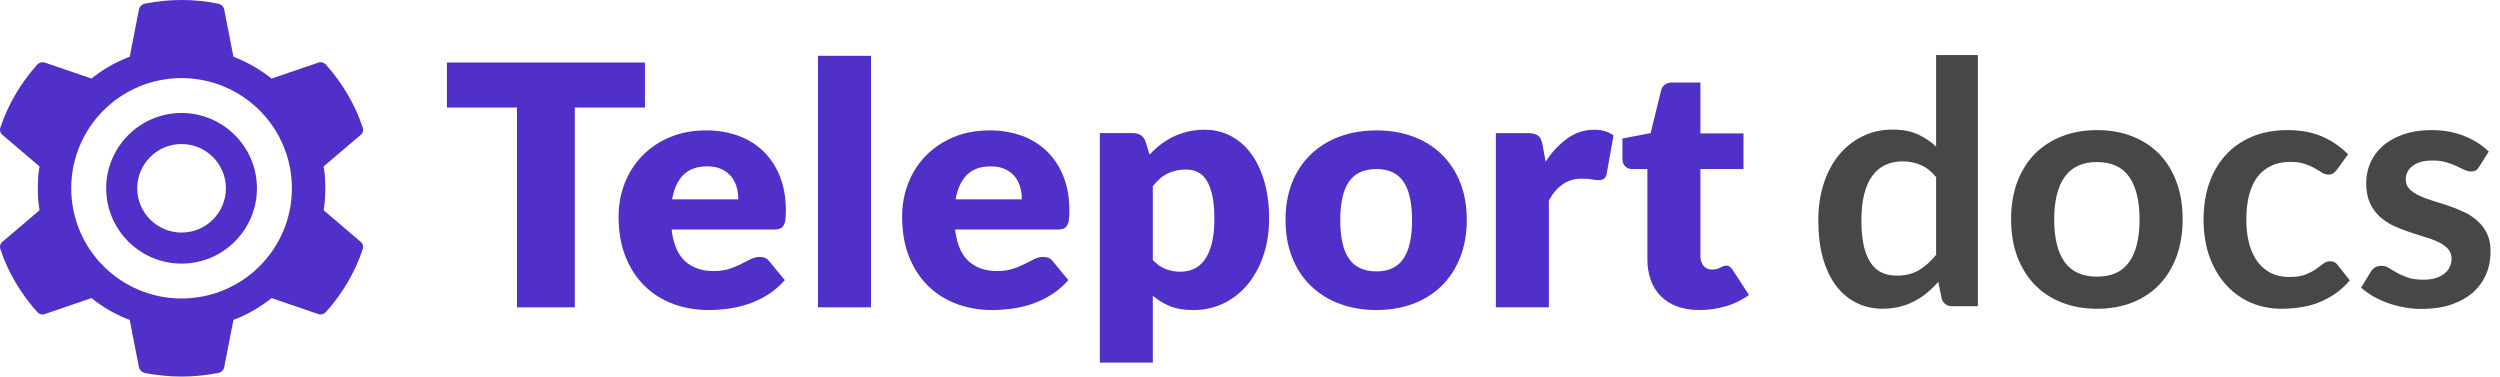 <svg width="239" height="36" viewBox="0 0 239 36" fill="none" xmlns="http://www.w3.org/2000/svg">
<path d="M237.019 15.928C236.911 16.1 236.798 16.224 236.679 16.299C236.561 16.364 236.41 16.396 236.227 16.396C236.033 16.396 235.823 16.343 235.597 16.235C235.381 16.127 235.128 16.009 234.837 15.879C234.546 15.739 234.212 15.616 233.835 15.508C233.469 15.4 233.033 15.346 232.526 15.346C231.74 15.346 231.121 15.513 230.668 15.847C230.216 16.181 229.989 16.617 229.989 17.156C229.989 17.512 230.103 17.813 230.329 18.061C230.566 18.298 230.873 18.508 231.25 18.691C231.638 18.874 232.074 19.041 232.559 19.192C233.043 19.332 233.539 19.488 234.045 19.661C234.552 19.833 235.047 20.032 235.532 20.259C236.017 20.474 236.448 20.754 236.825 21.099C237.213 21.433 237.52 21.837 237.746 22.311C237.983 22.785 238.101 23.356 238.101 24.024C238.101 24.821 237.956 25.559 237.665 26.237C237.374 26.905 236.949 27.487 236.388 27.983C235.828 28.467 235.133 28.85 234.304 29.13C233.485 29.399 232.543 29.534 231.476 29.534C230.905 29.534 230.345 29.48 229.795 29.372C229.257 29.275 228.734 29.135 228.228 28.952C227.733 28.769 227.269 28.553 226.838 28.306C226.418 28.058 226.047 27.789 225.723 27.498L226.644 25.979C226.763 25.796 226.903 25.656 227.065 25.559C227.226 25.462 227.431 25.413 227.679 25.413C227.926 25.413 228.158 25.483 228.373 25.623C228.6 25.763 228.858 25.914 229.149 26.076C229.44 26.237 229.779 26.388 230.167 26.528C230.566 26.668 231.067 26.738 231.67 26.738C232.144 26.738 232.548 26.684 232.882 26.577C233.227 26.458 233.507 26.307 233.722 26.124C233.948 25.941 234.11 25.731 234.207 25.494C234.315 25.246 234.369 24.993 234.369 24.735C234.369 24.347 234.25 24.029 234.013 23.781C233.787 23.533 233.48 23.318 233.092 23.135C232.715 22.952 232.279 22.79 231.783 22.65C231.298 22.499 230.797 22.338 230.28 22.165C229.774 21.993 229.273 21.794 228.777 21.567C228.293 21.33 227.856 21.034 227.469 20.679C227.092 20.323 226.785 19.887 226.548 19.37C226.321 18.853 226.208 18.228 226.208 17.495C226.208 16.817 226.343 16.17 226.612 15.556C226.881 14.942 227.275 14.409 227.792 13.957C228.32 13.493 228.971 13.127 229.747 12.858C230.533 12.578 231.438 12.438 232.462 12.438C233.604 12.438 234.643 12.626 235.58 13.003C236.518 13.38 237.299 13.876 237.924 14.49L237.019 15.928Z" fill="black" fill-opacity="0.72"/>
<path d="M223.427 16.203C223.308 16.353 223.19 16.472 223.071 16.558C222.964 16.644 222.802 16.687 222.587 16.687C222.382 16.687 222.183 16.628 221.989 16.51C221.795 16.38 221.563 16.24 221.294 16.09C221.024 15.928 220.701 15.788 220.324 15.669C219.958 15.54 219.5 15.475 218.951 15.475C218.251 15.475 217.636 15.605 217.109 15.863C216.581 16.111 216.139 16.472 215.784 16.946C215.439 17.42 215.18 17.996 215.008 18.675C214.836 19.343 214.749 20.102 214.749 20.953C214.749 21.837 214.841 22.623 215.024 23.313C215.218 24.002 215.493 24.584 215.848 25.058C216.204 25.521 216.635 25.877 217.141 26.124C217.647 26.361 218.218 26.48 218.854 26.48C219.489 26.48 220.001 26.404 220.389 26.253C220.787 26.092 221.121 25.92 221.391 25.736C221.66 25.543 221.892 25.37 222.086 25.219C222.29 25.058 222.517 24.977 222.764 24.977C223.087 24.977 223.33 25.101 223.491 25.349L224.639 26.803C224.197 27.32 223.718 27.756 223.201 28.112C222.683 28.456 222.145 28.737 221.585 28.952C221.035 29.157 220.464 29.302 219.872 29.388C219.279 29.475 218.692 29.518 218.11 29.518C217.087 29.518 216.123 29.329 215.218 28.952C214.313 28.564 213.521 28.004 212.843 27.271C212.175 26.539 211.641 25.645 211.243 24.589C210.855 23.523 210.661 22.311 210.661 20.953C210.661 19.736 210.833 18.61 211.178 17.576C211.534 16.531 212.051 15.632 212.729 14.877C213.408 14.113 214.248 13.515 215.25 13.084C216.252 12.653 217.405 12.438 218.708 12.438C219.947 12.438 221.03 12.637 221.956 13.035C222.894 13.434 223.734 14.005 224.477 14.748L223.427 16.203Z" fill="black" fill-opacity="0.72"/>
<path d="M200.485 12.438C201.724 12.438 202.845 12.637 203.847 13.035C204.859 13.434 205.721 13.999 206.432 14.732C207.143 15.465 207.692 16.359 208.08 17.415C208.468 18.47 208.662 19.65 208.662 20.953C208.662 22.268 208.468 23.453 208.08 24.508C207.692 25.564 207.143 26.464 206.432 27.207C205.721 27.95 204.859 28.521 203.847 28.92C202.845 29.318 201.724 29.518 200.485 29.518C199.247 29.518 198.121 29.318 197.108 28.92C196.096 28.521 195.228 27.95 194.507 27.207C193.796 26.464 193.241 25.564 192.842 24.508C192.454 23.453 192.26 22.268 192.26 20.953C192.26 19.65 192.454 18.47 192.842 17.415C193.241 16.359 193.796 15.465 194.507 14.732C195.228 13.999 196.096 13.434 197.108 13.035C198.121 12.637 199.247 12.438 200.485 12.438ZM200.485 26.447C201.864 26.447 202.882 25.984 203.54 25.058C204.207 24.131 204.541 22.774 204.541 20.986C204.541 19.197 204.207 17.835 203.54 16.897C202.882 15.96 201.864 15.492 200.485 15.492C199.085 15.492 198.051 15.966 197.383 16.914C196.715 17.851 196.381 19.208 196.381 20.986C196.381 22.763 196.715 24.12 197.383 25.058C198.051 25.984 199.085 26.447 200.485 26.447Z" fill="black" fill-opacity="0.72"/>
<path d="M186.643 29.275C186.126 29.275 185.787 29.033 185.625 28.548L185.302 26.948C184.957 27.336 184.596 27.686 184.219 27.998C183.842 28.311 183.433 28.58 182.991 28.806C182.56 29.033 182.092 29.205 181.585 29.324C181.09 29.453 180.551 29.517 179.97 29.517C179.065 29.517 178.235 29.329 177.481 28.952C176.727 28.575 176.075 28.031 175.526 27.32C174.987 26.598 174.567 25.709 174.265 24.654C173.975 23.598 173.829 22.391 173.829 21.034C173.829 19.806 173.996 18.664 174.33 17.608C174.664 16.552 175.143 15.637 175.768 14.861C176.393 14.086 177.142 13.482 178.014 13.051C178.887 12.61 179.867 12.389 180.955 12.389C181.882 12.389 182.674 12.54 183.331 12.841C183.988 13.132 184.575 13.525 185.092 14.021V5.263H189.083V29.275H186.643ZM181.327 26.35C182.156 26.35 182.862 26.178 183.444 25.833C184.025 25.488 184.575 24.998 185.092 24.363V16.93C184.64 16.38 184.144 15.992 183.605 15.766C183.077 15.54 182.507 15.427 181.892 15.427C181.289 15.427 180.74 15.54 180.244 15.766C179.759 15.992 179.345 16.337 179 16.8C178.666 17.253 178.408 17.834 178.224 18.546C178.041 19.246 177.95 20.075 177.95 21.034C177.95 22.003 178.025 22.828 178.176 23.506C178.337 24.174 178.564 24.724 178.855 25.154C179.145 25.575 179.501 25.882 179.921 26.076C180.341 26.259 180.81 26.35 181.327 26.35Z" fill="black" fill-opacity="0.72"/>
<path fill-rule="evenodd" clip-rule="evenodd" d="M10.151 18.001C10.151 14.031 13.384 10.801 17.357 10.801C21.331 10.801 24.564 14.031 24.564 18.001C24.564 21.971 21.331 25.201 17.358 25.201C13.384 25.201 10.151 21.971 10.151 18.001ZM13.118 18.001C13.118 20.334 15.02 22.232 17.358 22.232C19.696 22.232 21.597 20.334 21.597 18.001C21.597 15.668 19.695 13.77 17.357 13.77C15.02 13.77 13.118 15.668 13.118 18.001Z" fill="#512FC9"/>
<path fill-rule="evenodd" clip-rule="evenodd" d="M34.445 23.085L30.936 20.096L31.001 19.69C31.075 19.142 31.099 18.57 31.099 18.004C31.099 17.302 31.062 16.58 30.936 15.913L34.445 12.928L34.522 12.863C34.615 12.771 34.679 12.651 34.703 12.522C34.728 12.392 34.712 12.258 34.658 12.138C33.942 9.976 32.706 7.918 31.186 6.212C30.972 5.968 30.668 5.879 30.383 6.003L25.962 7.513L25.595 7.228C24.589 6.479 23.485 5.872 22.314 5.422L21.438 0.926L21.413 0.832C21.369 0.705 21.292 0.594 21.189 0.507C21.086 0.421 20.962 0.365 20.829 0.345L20.828 0.343C18.537 -0.114 16.178 -0.114 13.887 0.343C13.739 0.366 13.601 0.434 13.492 0.537C13.383 0.642 13.309 0.776 13.279 0.924L12.403 5.421L12.006 5.579C10.832 6.06 9.736 6.71 8.753 7.511L4.334 6L4.236 5.969C4.107 5.938 3.972 5.945 3.846 5.988C3.721 6.032 3.61 6.109 3.527 6.212C2.006 7.918 0.772 9.976 0.057 12.138C-0.004 12.274 -0.017 12.426 0.023 12.57C0.062 12.715 0.149 12.842 0.271 12.928L3.779 15.914L3.713 16.32C3.64 16.868 3.617 17.443 3.617 18.004C3.607 18.705 3.661 19.405 3.779 20.096L0.273 23.085L0.195 23.148C0.101 23.241 0.038 23.36 0.013 23.49C-0.011 23.62 0.005 23.755 0.058 23.875C0.773 26.038 2.007 28.093 3.529 29.796C3.745 30.042 4.049 30.131 4.334 30.008L8.753 28.496L9.075 28.756C10.091 29.522 11.212 30.14 12.403 30.587L13.279 35.087L13.303 35.18C13.347 35.306 13.424 35.419 13.527 35.505C13.63 35.592 13.755 35.647 13.887 35.668C15.033 35.877 16.178 36 17.359 36C18.539 36 19.684 35.877 20.829 35.668C20.978 35.644 21.116 35.576 21.224 35.473C21.333 35.368 21.408 35.234 21.438 35.087L22.315 30.587L22.753 30.411C23.91 29.922 24.994 29.277 25.964 28.496L30.383 30.008L30.479 30.041C30.736 30.11 30.996 30.015 31.188 29.796C32.71 28.093 33.943 26.038 34.658 23.875C34.72 23.739 34.731 23.585 34.693 23.441C34.654 23.297 34.566 23.171 34.445 23.085ZM17.358 28.534C11.532 28.534 6.81 23.818 6.81 18.001C6.81 12.185 11.529 7.468 17.357 7.467C23.183 7.468 27.905 12.185 27.905 18.001C27.905 23.818 23.183 28.534 17.358 28.534Z" fill="#512FC9"/>
<path d="M83.267 5.335H78.201V29.382H83.267V5.335Z" fill="#512FC9"/>
<path d="M61.656 5.976H42.725V10.282H49.427V29.382H54.953V10.282H61.656V5.976Z" fill="#512FC9"/>
<path fill-rule="evenodd" clip-rule="evenodd" d="M117.632 12.98C118.4 13.38 119.067 13.953 119.578 14.652C120.123 15.38 120.55 16.271 120.861 17.326C121.171 18.382 121.325 19.577 121.325 20.917C121.325 22.169 121.15 23.326 120.794 24.386C120.471 25.39 119.968 26.327 119.309 27.149C118.686 27.918 117.905 28.543 117.019 28.979C116.1 29.426 115.09 29.652 114.069 29.639C113.185 29.639 112.443 29.516 111.846 29.27C111.251 29.027 110.699 28.691 110.21 28.274V34.667H105.143V12.723H108.281L108.435 12.73C108.662 12.741 108.881 12.812 109.073 12.932C109.294 13.081 109.453 13.304 109.524 13.56L109.898 14.781L110.148 14.521C110.404 14.268 110.673 14.033 110.953 13.816C112.162 12.88 113.651 12.381 115.18 12.402C116.065 12.403 116.881 12.595 117.632 12.98ZM115.172 24.829C115.461 24.427 115.686 23.904 115.851 23.261C116.013 22.62 116.095 21.838 116.095 20.917C116.095 20.038 116.029 19.3 115.899 18.7C115.769 18.1 115.586 17.616 115.352 17.245C115.118 16.877 114.836 16.612 114.509 16.45C114.183 16.29 113.819 16.209 113.413 16.209C113.043 16.209 112.709 16.245 112.409 16.315C112.11 16.383 111.83 16.482 111.576 16.612C111.317 16.742 111.077 16.906 110.864 17.101C110.631 17.315 110.414 17.542 110.21 17.784V24.853L110.375 25.022C110.68 25.33 111.048 25.57 111.453 25.727C111.899 25.894 112.368 25.976 112.858 25.976C113.305 25.98 113.745 25.888 114.149 25.703C114.542 25.521 114.882 25.229 115.172 24.829Z" fill="#512FC9"/>
<path fill-rule="evenodd" clip-rule="evenodd" d="M72.993 14.475C72.307 13.813 71.488 13.303 70.589 12.98C69.601 12.628 68.558 12.454 67.509 12.467C66.211 12.467 65.047 12.686 64.018 13.126C63.029 13.537 62.134 14.142 61.385 14.908C60.659 15.66 60.093 16.55 59.718 17.526C59.329 18.536 59.132 19.61 59.138 20.692C59.138 22.169 59.363 23.465 59.817 24.578C60.269 25.692 60.885 26.625 61.665 27.374C62.444 28.124 63.354 28.688 64.395 29.07C65.434 29.448 66.55 29.639 67.737 29.639C68.316 29.639 68.921 29.598 69.56 29.519C70.197 29.438 70.834 29.294 71.472 29.084C72.111 28.876 72.732 28.588 73.336 28.217C73.855 27.902 74.343 27.504 74.802 27.026L75.028 26.78L73.558 24.997C73.349 24.707 73.046 24.561 72.641 24.561C72.337 24.561 72.046 24.632 71.769 24.772C71.489 24.91 71.184 25.066 70.852 25.237C70.486 25.422 70.106 25.578 69.715 25.703C69.29 25.843 68.783 25.913 68.195 25.913C67.094 25.913 66.194 25.599 65.498 24.973C64.847 24.388 64.429 23.469 64.242 22.217L64.207 21.944H73.982C74.212 21.944 74.399 21.917 74.545 21.865C74.692 21.811 74.818 21.71 74.898 21.575C74.996 21.403 75.058 21.211 75.078 21.013C75.11 20.777 75.127 20.473 75.127 20.097C75.127 18.897 74.938 17.823 74.562 16.877C74.215 15.973 73.681 15.155 72.993 14.475ZM64.255 19.053C64.43 18.035 64.79 17.255 65.334 16.715C65.879 16.174 66.636 15.904 67.606 15.904C68.15 15.904 68.614 15.996 68.996 16.178C69.355 16.342 69.67 16.587 69.92 16.892C70.156 17.189 70.328 17.531 70.427 17.897C70.53 18.274 70.582 18.663 70.581 19.053H64.255Z" fill="#512FC9"/>
<path fill-rule="evenodd" clip-rule="evenodd" d="M97.695 12.98C98.594 13.303 99.413 13.811 100.099 14.474C100.769 15.128 101.293 15.93 101.668 16.877C102.043 17.823 102.232 18.897 102.232 20.097C102.232 20.473 102.218 20.777 102.182 21.013C102.163 21.211 102.1 21.403 102.003 21.575C101.923 21.71 101.798 21.811 101.651 21.865C101.471 21.923 101.28 21.95 101.088 21.944H91.311L91.347 22.217C91.533 23.469 91.951 24.388 92.604 24.973C93.3 25.6 94.2 25.911 95.301 25.911C95.889 25.911 96.396 25.843 96.821 25.703C97.211 25.579 97.591 25.424 97.957 25.238C98.29 25.066 98.595 24.91 98.873 24.773C99.15 24.632 99.442 24.563 99.746 24.563C100.151 24.563 100.455 24.707 100.663 24.997L102.134 26.78L101.907 27.026C101.472 27.485 100.979 27.885 100.442 28.217C99.837 28.588 99.216 28.877 98.579 29.085C97.957 29.291 97.315 29.436 96.666 29.519C96.027 29.598 95.421 29.639 94.844 29.639C93.704 29.648 92.573 29.454 91.501 29.07C90.481 28.702 89.55 28.125 88.769 27.374C87.99 26.625 87.375 25.695 86.922 24.58C86.47 23.465 86.243 22.169 86.243 20.692C86.243 19.577 86.437 18.523 86.825 17.526C87.199 16.55 87.765 15.66 88.491 14.908C89.24 14.143 90.135 13.537 91.122 13.126C92.152 12.686 93.316 12.466 94.612 12.466L94.614 12.467C95.663 12.454 96.707 12.628 97.695 12.98ZM92.44 16.715C91.895 17.257 91.535 18.035 91.361 19.053L97.687 19.053C97.687 18.656 97.636 18.273 97.533 17.897C97.428 17.522 97.26 17.186 97.026 16.892C96.79 16.597 96.484 16.359 96.101 16.177C95.719 15.996 95.258 15.906 94.711 15.906C93.741 15.906 92.984 16.175 92.44 16.715Z" fill="#512FC9"/>
<path fill-rule="evenodd" clip-rule="evenodd" d="M137.83 14.764C137.052 14.012 136.124 13.433 135.108 13.061C134.051 12.665 132.88 12.467 131.594 12.467C130.297 12.467 129.116 12.665 128.054 13.061C127.03 13.433 126.095 14.013 125.307 14.764C124.527 15.521 123.918 16.44 123.526 17.455C123.106 18.509 122.897 19.696 122.897 21.013C122.897 22.34 123.106 23.537 123.526 24.604C123.945 25.668 124.54 26.573 125.307 27.319C126.095 28.075 127.03 28.66 128.054 29.036C129.117 29.439 130.297 29.639 131.594 29.639C132.88 29.639 134.052 29.439 135.108 29.036C136.125 28.66 137.053 28.075 137.83 27.319C138.587 26.573 139.176 25.668 139.595 24.604C140.016 23.538 140.225 22.34 140.225 21.013C140.225 19.696 140.016 18.509 139.595 17.455C139.204 16.443 138.603 15.526 137.83 14.764ZM134.168 24.731C133.618 25.54 132.758 25.945 131.594 25.945C130.395 25.945 129.517 25.541 128.962 24.731C128.405 23.923 128.129 22.695 128.129 21.046C128.129 19.396 128.405 18.168 128.962 17.367C129.518 16.564 130.395 16.162 131.594 16.162C132.758 16.162 133.618 16.563 134.168 17.367C134.719 18.168 134.993 19.396 134.993 21.046C134.993 22.695 134.719 23.923 134.168 24.731Z" fill="#512FC9"/>
<path d="M165.377 25.504C165.47 25.573 165.565 25.682 165.663 25.832L167.2 28.194L166.952 28.369C166.348 28.77 165.689 29.077 164.994 29.277C164.175 29.518 163.332 29.639 162.459 29.639C161.652 29.639 160.942 29.523 160.325 29.294C159.743 29.084 159.212 28.75 158.773 28.314C158.346 27.878 158.018 27.355 157.816 26.78C157.59 26.134 157.48 25.455 157.489 24.772V16.161H156.05L155.922 16.154C155.721 16.133 155.531 16.05 155.38 15.913C155.195 15.747 155.103 15.503 155.103 15.181V13.239L157.799 12.725L158.798 8.659L158.835 8.536C158.991 8.105 159.349 7.888 159.908 7.888H162.558V12.756H166.678V16.16H162.558V24.434L162.563 24.597C162.586 24.909 162.681 25.175 162.844 25.391C163.034 25.641 163.309 25.768 163.668 25.768C163.943 25.774 164.217 25.71 164.462 25.583C164.555 25.535 164.641 25.493 164.724 25.455C164.813 25.415 164.912 25.397 165.01 25.398C165.141 25.392 165.269 25.429 165.377 25.504Z" fill="#512FC9"/>
<path d="M117.345 12.402L117.346 12.402L117.347 12.402H117.345Z" fill="#512FC9"/>
<path d="M147.969 15.148C148.484 14.403 149.121 13.753 149.854 13.222C150.626 12.677 151.472 12.402 152.387 12.402C153.161 12.402 153.781 12.585 154.252 12.949L153.599 16.612L153.568 16.738C153.533 16.877 153.451 17 153.336 17.086C153.206 17.178 153.031 17.223 152.814 17.223C152.627 17.223 152.41 17.197 152.16 17.149C151.91 17.101 151.594 17.077 151.211 17.077C149.882 17.077 148.835 17.773 148.073 19.165V29.382H143.005V12.725H146.011L146.191 12.729C146.342 12.733 146.494 12.753 146.64 12.788C146.794 12.825 146.94 12.893 147.066 12.989C147.183 13.085 147.273 13.209 147.327 13.351C147.395 13.529 147.447 13.711 147.482 13.898L147.76 15.453L147.969 15.148Z" fill="#512FC9"/>
</svg>
